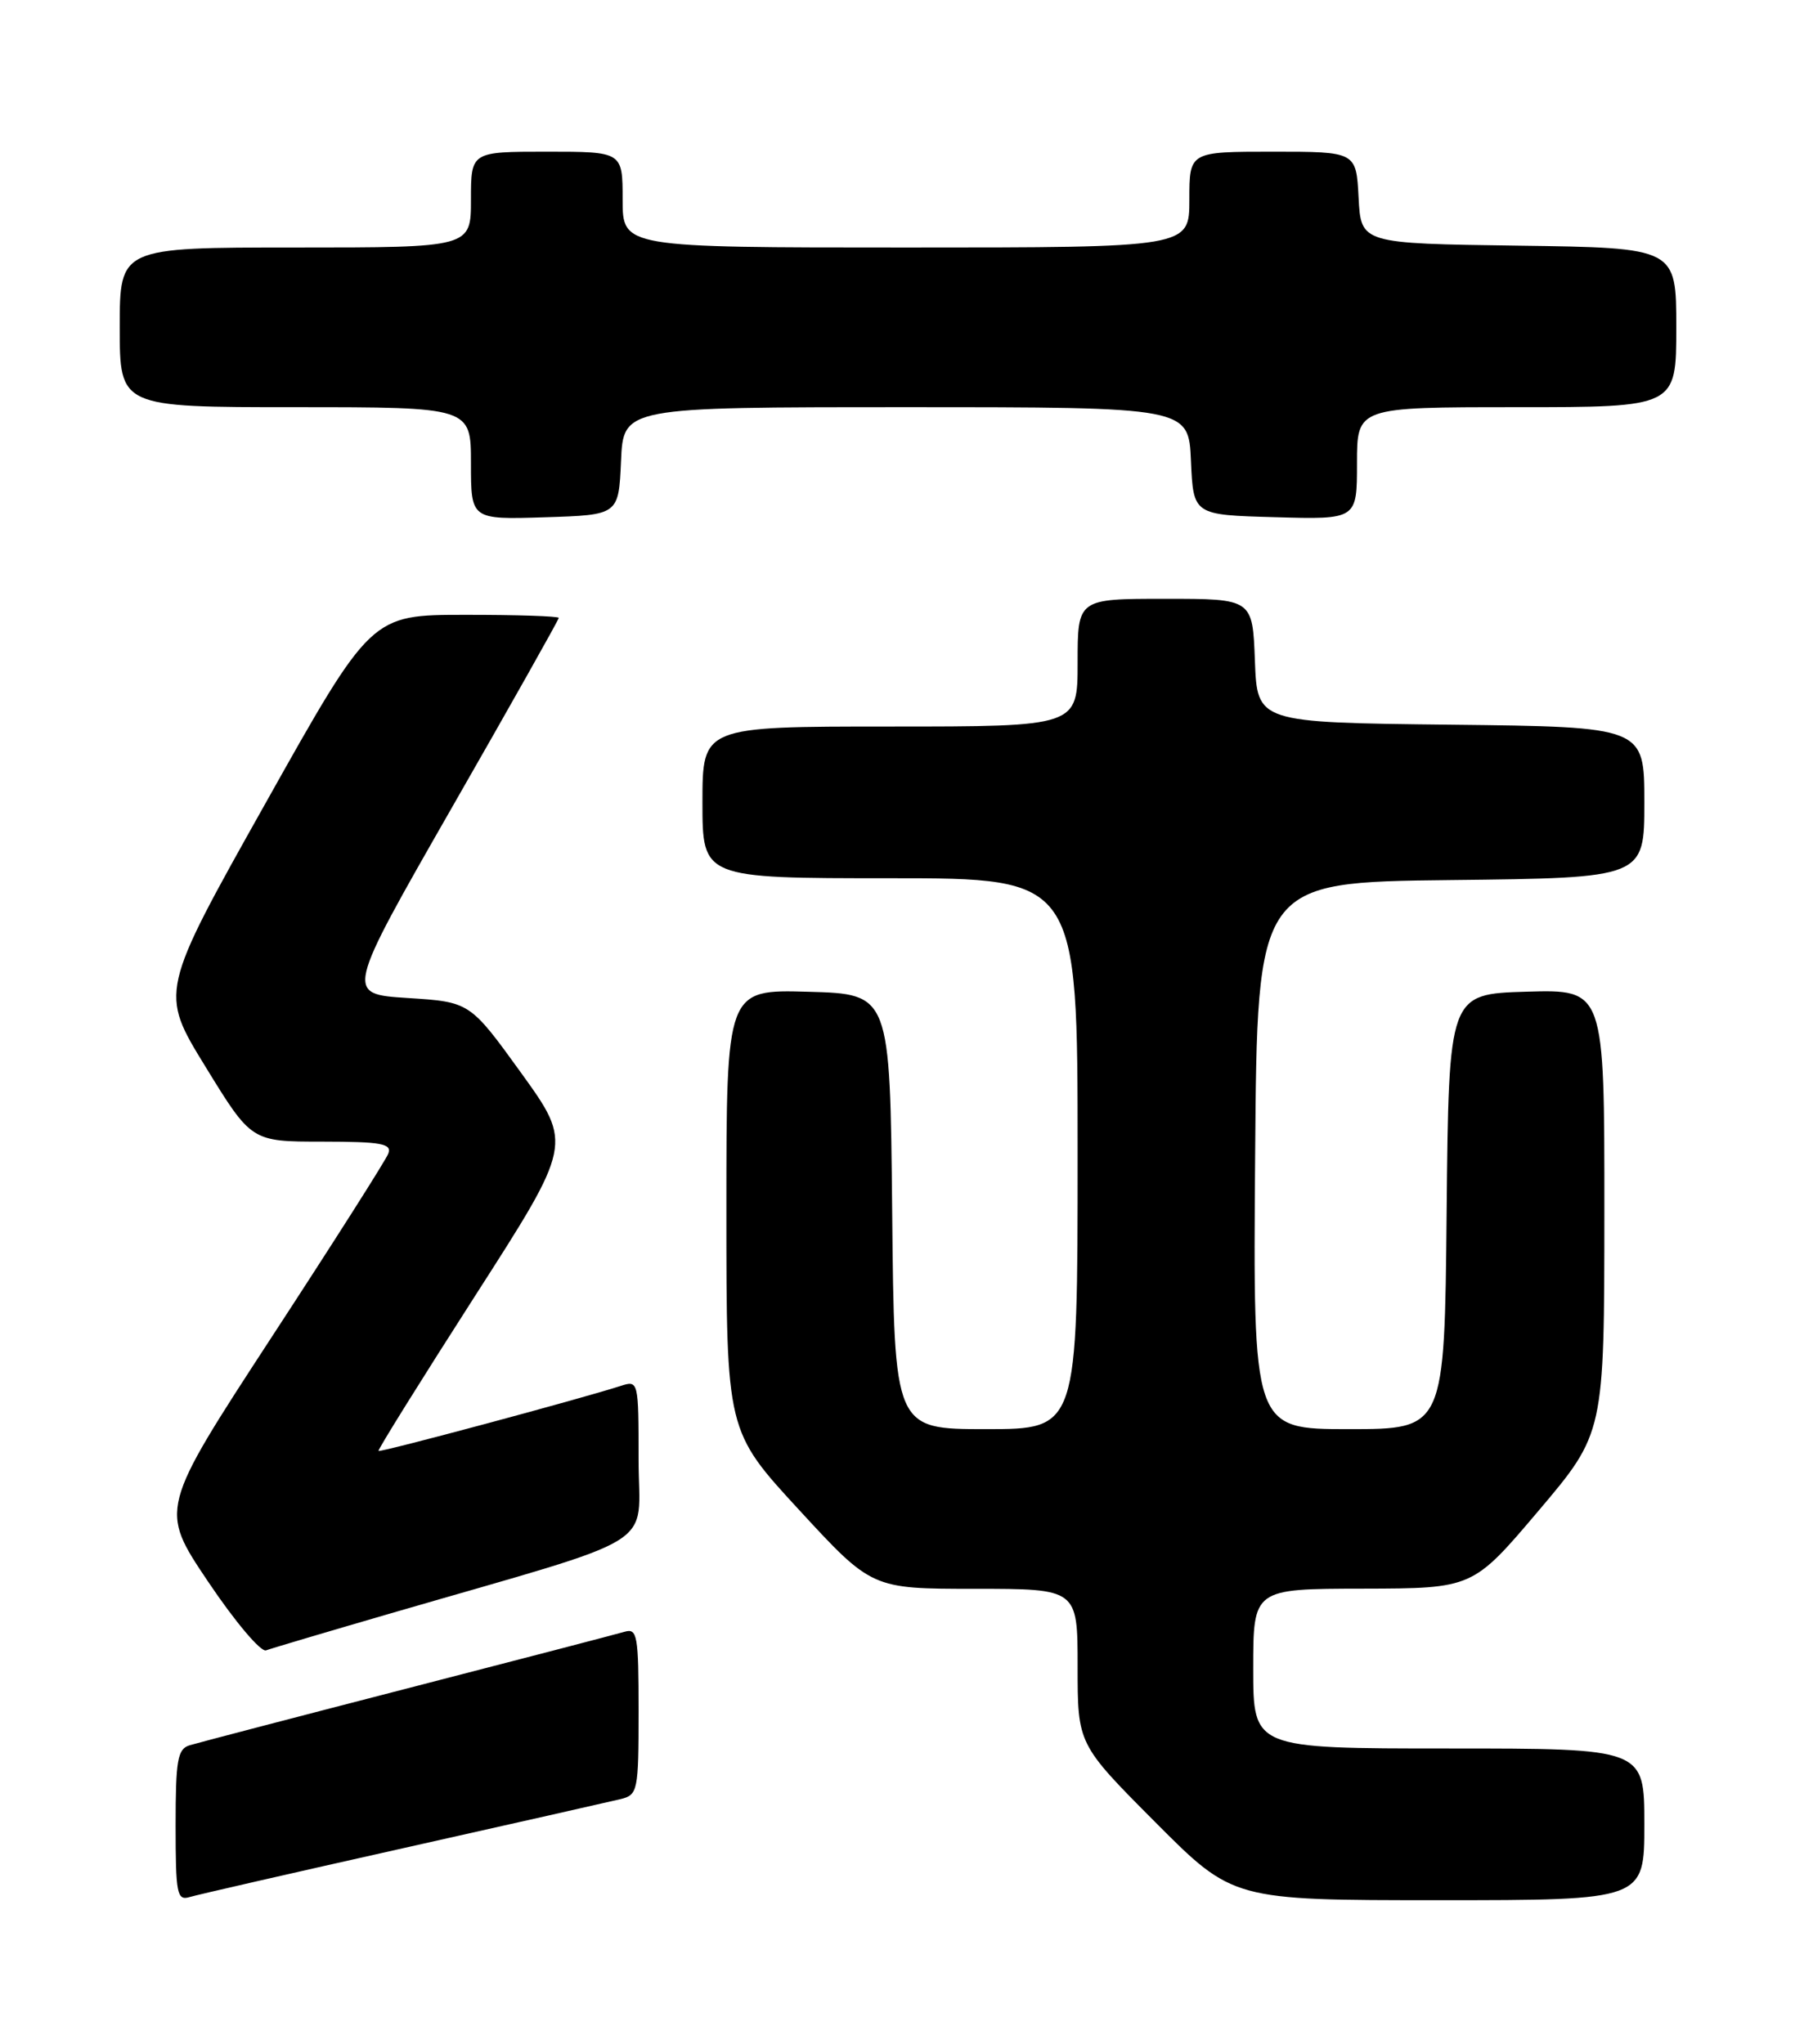 <?xml version="1.0" encoding="UTF-8" standalone="no"?>
<!DOCTYPE svg PUBLIC "-//W3C//DTD SVG 1.1//EN" "http://www.w3.org/Graphics/SVG/1.1/DTD/svg11.dtd" >
<svg xmlns="http://www.w3.org/2000/svg" xmlns:xlink="http://www.w3.org/1999/xlink" version="1.1" viewBox="0 0 226 256">
 <g >
 <path fill="currentColor"
d=" M 50.50 231.49 C 64.25 228.41 76.51 225.64 77.75 225.34 C 79.90 224.81 80.00 224.34 80.00 214.32 C 80.00 204.83 79.84 203.91 78.25 204.38 C 77.29 204.66 65.03 207.86 51.00 211.48 C 36.98 215.10 24.71 218.31 23.75 218.60 C 22.24 219.06 22.00 220.46 22.00 228.63 C 22.00 237.22 22.17 238.08 23.75 237.61 C 24.71 237.32 36.75 234.57 50.50 231.49 Z  M 206.00 228.50 C 206.00 219.00 206.00 219.00 181.50 219.00 C 157.00 219.00 157.00 219.00 157.00 209.00 C 157.00 199.00 157.00 199.00 170.75 198.98 C 184.50 198.95 184.50 198.95 192.74 189.23 C 200.98 179.50 200.98 179.50 200.99 151.71 C 201.00 123.93 201.00 123.93 191.25 124.21 C 181.50 124.50 181.50 124.50 181.23 151.75 C 180.97 179.00 180.97 179.00 168.97 179.00 C 156.97 179.00 156.97 179.00 157.24 144.75 C 157.50 110.50 157.50 110.50 181.75 110.23 C 206.00 109.96 206.00 109.96 206.00 100.50 C 206.00 91.04 206.00 91.04 181.75 90.77 C 157.50 90.50 157.50 90.50 157.21 82.75 C 156.92 75.00 156.92 75.00 145.96 75.00 C 135.00 75.00 135.00 75.00 135.00 83.00 C 135.00 91.00 135.00 91.00 111.50 91.00 C 88.00 91.00 88.00 91.00 88.00 100.50 C 88.00 110.00 88.00 110.00 111.50 110.00 C 135.00 110.00 135.00 110.00 135.00 144.50 C 135.00 179.00 135.00 179.00 123.52 179.00 C 112.03 179.00 112.03 179.00 111.77 151.75 C 111.50 124.50 111.50 124.50 101.25 124.22 C 91.00 123.93 91.00 123.93 91.00 151.58 C 91.00 179.24 91.00 179.24 100.11 189.12 C 109.22 199.00 109.22 199.00 122.11 199.00 C 135.00 199.00 135.00 199.00 135.00 208.73 C 135.00 218.46 135.00 218.46 144.73 228.23 C 154.46 238.00 154.46 238.00 180.23 238.00 C 206.00 238.00 206.00 238.00 206.00 228.50 Z  M 49.00 202.06 C 83.45 192.05 80.00 194.19 80.00 182.87 C 80.00 172.95 79.98 172.87 77.75 173.59 C 72.74 175.21 47.62 181.95 47.42 181.73 C 47.30 181.60 52.72 172.91 59.46 162.40 C 71.72 143.31 71.72 143.31 65.30 134.40 C 58.87 125.50 58.87 125.50 51.06 125.00 C 43.25 124.50 43.25 124.50 56.62 101.14 C 63.98 88.30 70.00 77.61 70.00 77.39 C 70.00 77.18 64.71 77.00 58.25 77.01 C 46.50 77.01 46.50 77.01 33.25 100.63 C 19.99 124.25 19.99 124.25 25.75 133.62 C 31.50 142.99 31.50 142.99 40.36 142.99 C 47.82 143.00 49.12 143.24 48.64 144.50 C 48.32 145.33 41.74 155.68 34.01 167.51 C 19.97 189.03 19.97 189.03 26.06 198.09 C 29.41 203.08 32.68 206.96 33.33 206.71 C 33.97 206.47 41.02 204.38 49.00 202.06 Z  M 77.80 57.75 C 78.09 51.00 78.09 51.00 113.50 51.00 C 148.91 51.00 148.91 51.00 149.20 57.75 C 149.50 64.50 149.50 64.50 159.75 64.78 C 170.00 65.07 170.00 65.07 170.00 58.03 C 170.00 51.00 170.00 51.00 190.00 51.00 C 210.00 51.00 210.00 51.00 210.00 41.02 C 210.00 31.04 210.00 31.04 190.25 30.77 C 170.50 30.50 170.50 30.50 170.20 24.75 C 169.90 19.00 169.90 19.00 159.45 19.00 C 149.00 19.00 149.00 19.00 149.00 25.00 C 149.00 31.00 149.00 31.00 113.50 31.00 C 78.00 31.00 78.00 31.00 78.00 25.00 C 78.00 19.00 78.00 19.00 68.50 19.00 C 59.00 19.00 59.00 19.00 59.00 25.00 C 59.00 31.00 59.00 31.00 37.00 31.00 C 15.00 31.00 15.00 31.00 15.00 41.00 C 15.00 51.00 15.00 51.00 37.00 51.00 C 59.00 51.00 59.00 51.00 59.00 58.04 C 59.00 65.08 59.00 65.08 68.25 64.79 C 77.50 64.50 77.50 64.50 77.80 57.75 Z "/>
</g>
</svg>